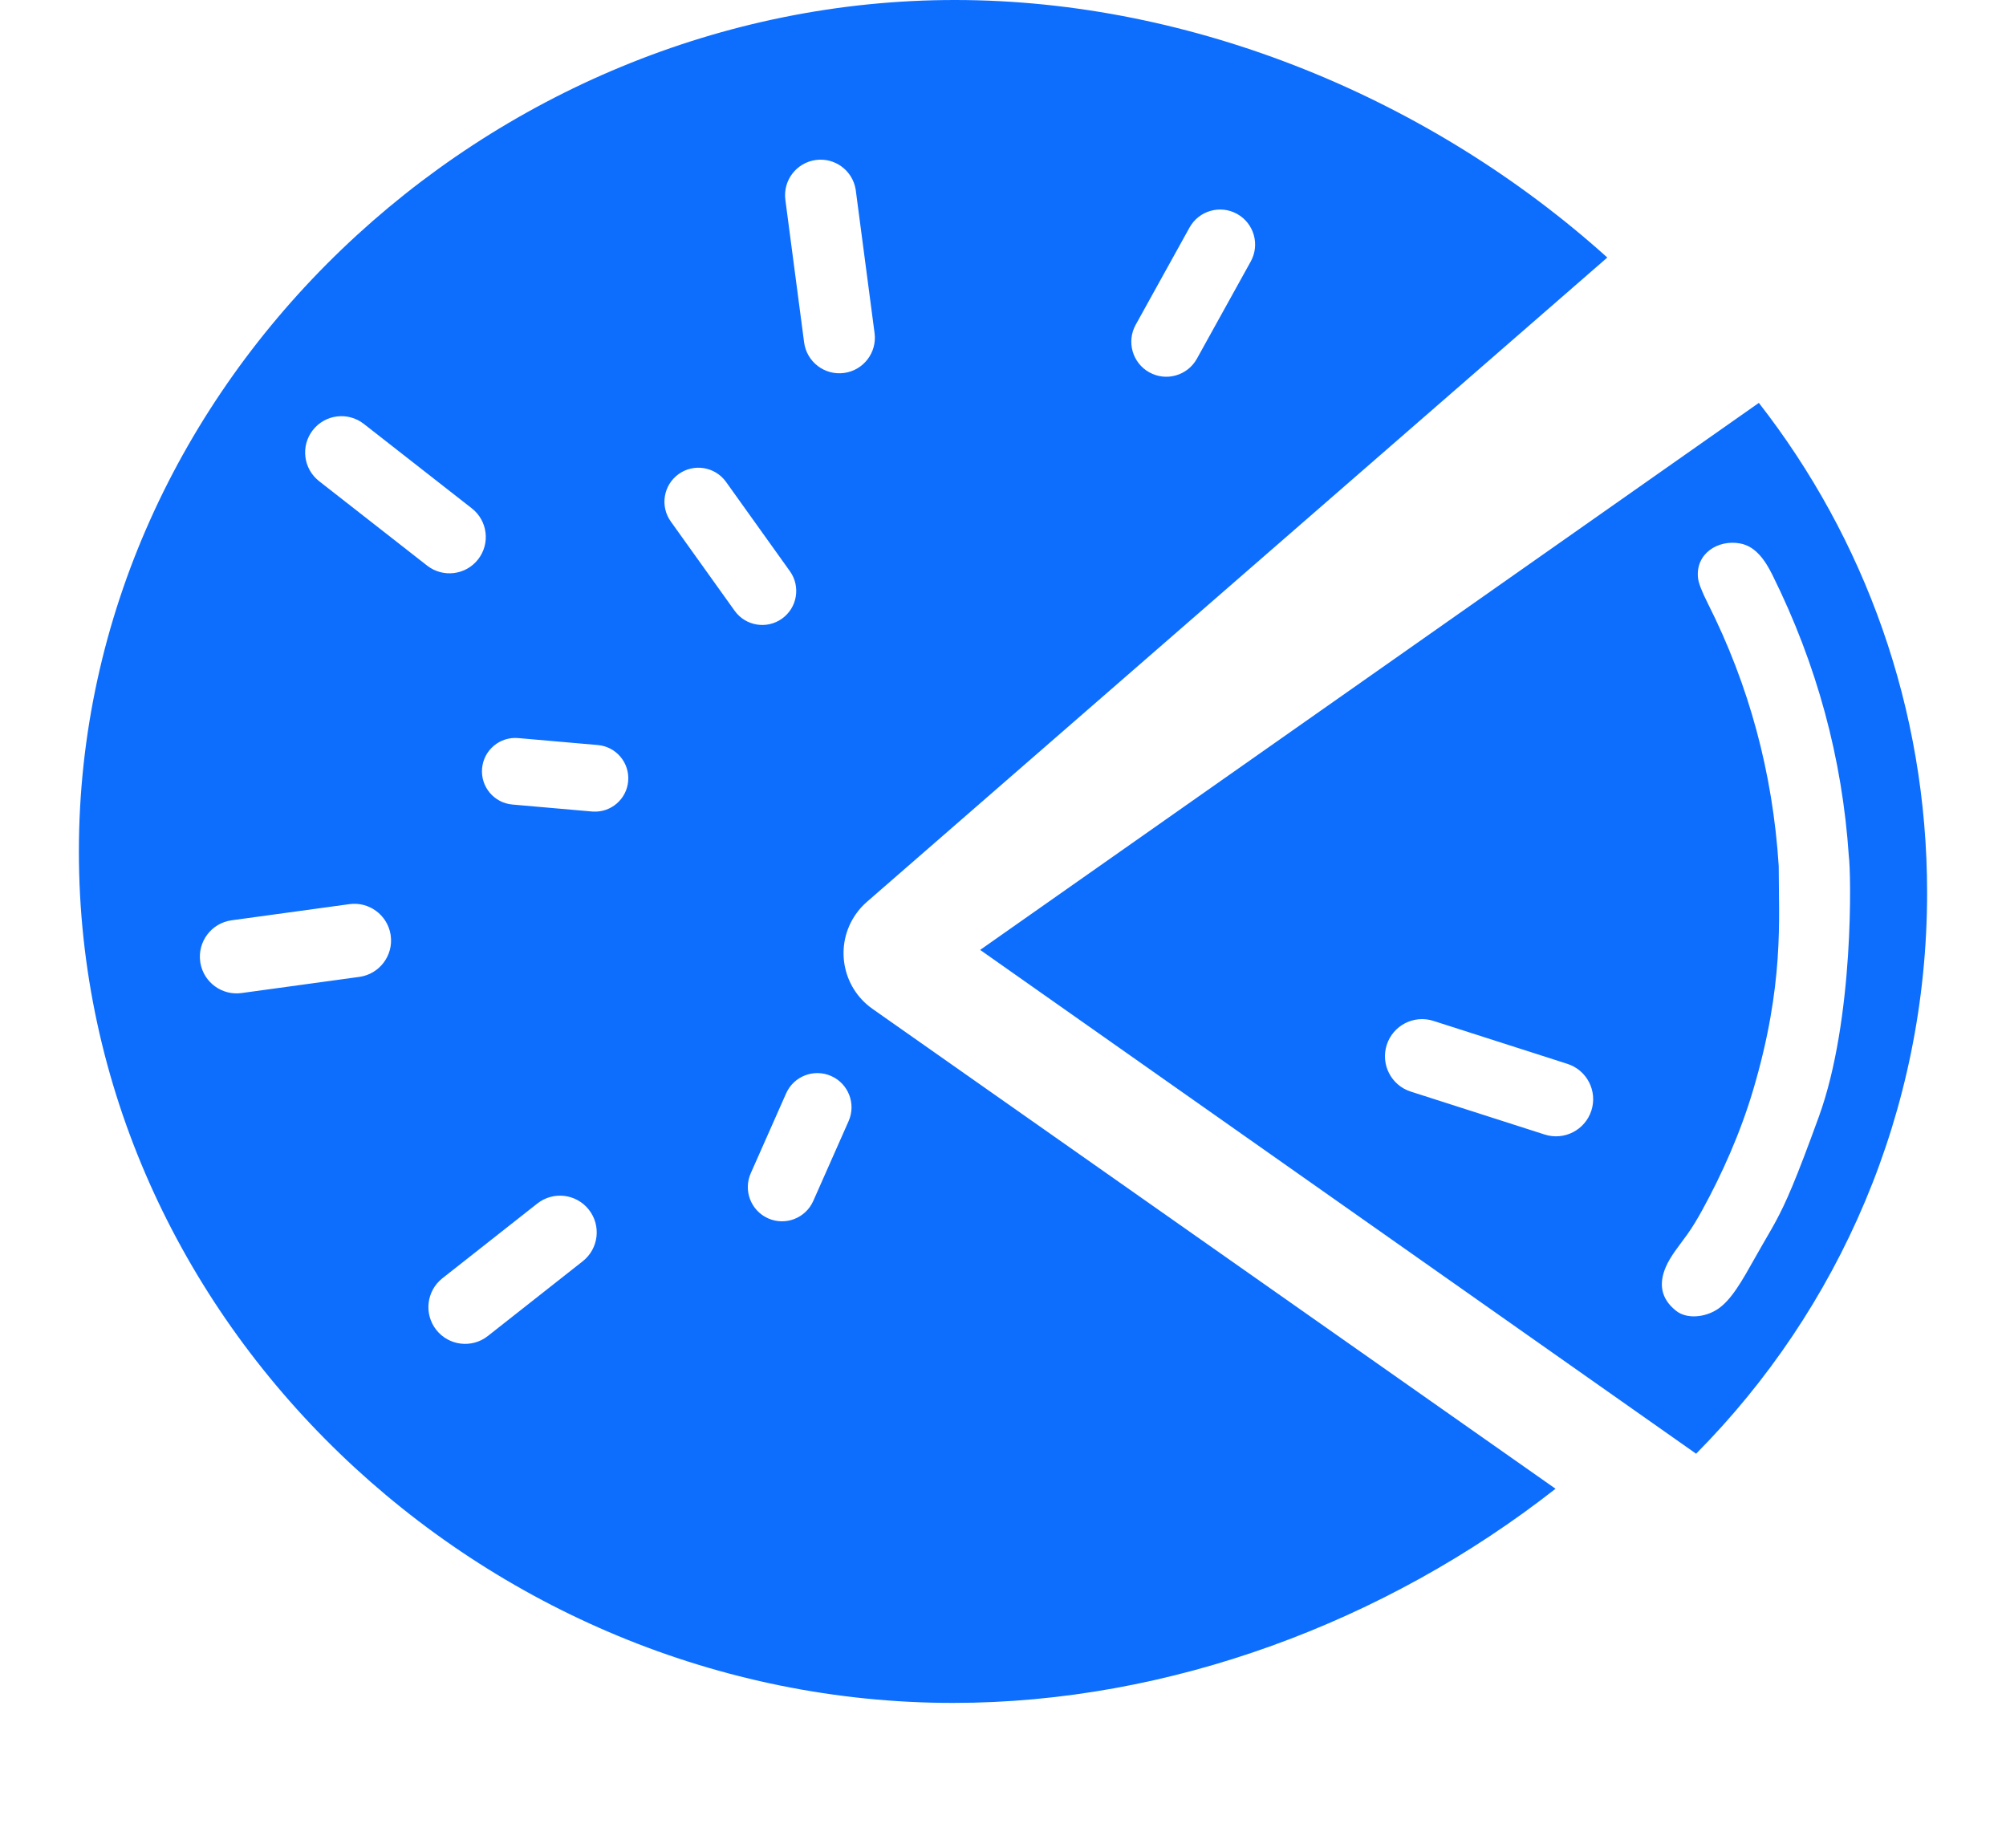 <?xml version="1.0" encoding="UTF-8"?>
<svg width="300px" height="276.404px" viewBox="0 0 300 300" version="1.1" xmlns="http://www.w3.org/2000/svg" xmlns:xlink="http://www.w3.org/1999/xlink">
    <title>piefed</title>
    <g id="p1" stroke="none" stroke-width="1" fill="none" fill-rule="evenodd">
        <path d="M142.278,3.42225619e-05 C180.873,0.029 219.474,16.035 248.09,41.8 L127.912,146.378 C127.237,146.966 126.636,147.634 126.122,148.366 C122.621,153.357 123.826,160.243 128.812,163.747 L239.363,241.414 L239.689,241.642 C212.093,263.271 177.034,276.404 141.897,276.404 C65.631,276.404 0,214.53 0,138.203 C0,61.877 66.392,-0.053 142.278,3.42225619e-05 Z M272.689,65.393 C289.805,87.332 300,114.921 300,144.888 C300,180.398 285.685,212.568 262.504,235.955 L146.292,154.181 L272.689,65.393 Z M74.409,195.348 L59.007,207.477 C56.42,209.515 55.973,213.264 58.008,215.853 C60.047,218.441 63.793,218.886 66.378,216.851 L81.779,204.721 C84.367,202.684 84.814,198.935 82.778,196.346 C80.739,193.757 76.994,193.312 74.409,195.348 Z M262.818,93.844 C262.91,94.657 263.429,96 264.374,97.875 C271.104,111.212 274.95,125.446 275.914,140.577 C275.914,149.182 276.834,159.811 271.762,176.923 C269.696,183.891 266.708,190.564 263.495,196.423 C262.802,197.686 261.962,199.122 261.076,200.357 C259.73,202.232 258.328,203.886 257.565,205.694 C256.5,208.22 256.648,210.717 259.282,212.78 C260.997,214.123 263.906,213.847 265.948,212.522 C268.209,211.055 269.936,207.946 272.145,204.013 C272.997,202.496 273.692,201.316 274.318,200.228 L274.505,199.904 C274.597,199.743 274.687,199.584 274.777,199.426 L274.955,199.109 L275.131,198.794 C275.161,198.741 275.19,198.688 275.219,198.635 L275.393,198.318 C277.096,195.179 278.674,191.58 282.42,181.276 C288.197,165.384 287.652,141.451 287.295,139.006 C286.239,123.095 282.109,107.875 274.903,93.344 C273.781,91.087 272.242,88.687 269.652,88.21 C266.024,87.534 262.362,89.89 262.818,93.844 Z M114.794,177.475 L109.056,190.433 C107.815,193.236 109.08,196.514 111.881,197.756 C114.685,198.997 117.96,197.732 119.2,194.932 L124.938,181.973 C126.179,179.171 124.914,175.893 122.112,174.651 C119.309,173.41 116.034,174.674 114.794,177.475 Z M212.287,169.599 C211.27,172.769 213.014,176.159 216.18,177.175 L237.925,184.148 C241.094,185.165 244.488,183.421 245.506,180.252 C246.523,177.082 244.779,173.692 241.613,172.677 L219.867,165.703 C216.698,164.687 213.305,166.431 212.287,169.599 Z M43.905,146.754 L24.788,149.375 C21.527,149.822 19.247,152.827 19.693,156.088 L19.727,156.31 C20.277,159.451 23.218,161.618 26.404,161.182 L45.521,158.561 C48.781,158.114 51.062,155.109 50.616,151.848 L50.581,151.626 C50.032,148.485 47.09,146.318 43.905,146.754 Z M65.445,124.72 C65.185,127.699 67.389,130.325 70.368,130.586 L83.293,131.718 L83.511,131.732 C86.399,131.87 88.905,129.702 89.159,126.796 C89.419,123.817 87.215,121.19 84.236,120.929 L71.31,119.798 C68.332,119.537 65.706,121.741 65.445,124.72 Z M97.351,76.948 C94.874,78.723 94.304,82.169 96.077,84.647 L106.44,99.135 C108.216,101.613 111.659,102.181 114.134,100.408 C116.611,98.634 117.181,95.188 115.408,92.709 L105.045,78.222 C103.269,75.744 99.826,75.175 97.351,76.948 Z M37.972,69.816 C35.968,72.383 36.423,76.089 38.989,78.096 L56.526,91.807 C59.094,93.812 62.796,93.356 64.799,90.791 C66.803,88.224 66.348,84.518 63.782,82.512 L46.246,68.8 C43.677,66.795 39.975,67.251 37.972,69.816 Z M180.276,36.935 L171.538,52.713 C170.017,55.457 171.009,58.915 173.753,60.437 C176.498,61.958 179.953,60.966 181.472,58.224 L190.211,42.446 C191.731,39.701 190.74,36.244 187.996,34.722 C185.25,33.201 181.795,34.193 180.276,36.935 Z M119.639,25.966 C116.481,26.382 114.258,29.279 114.674,32.437 L117.718,55.574 C118.134,58.733 121.03,60.955 124.188,60.539 C127.346,60.123 129.569,57.226 129.153,54.068 L126.109,30.93 L126.076,30.71 C125.558,27.67 122.723,25.559 119.639,25.966 Z" id="piefed" fill="#0D6EFD"></path>
    </g>
</svg>